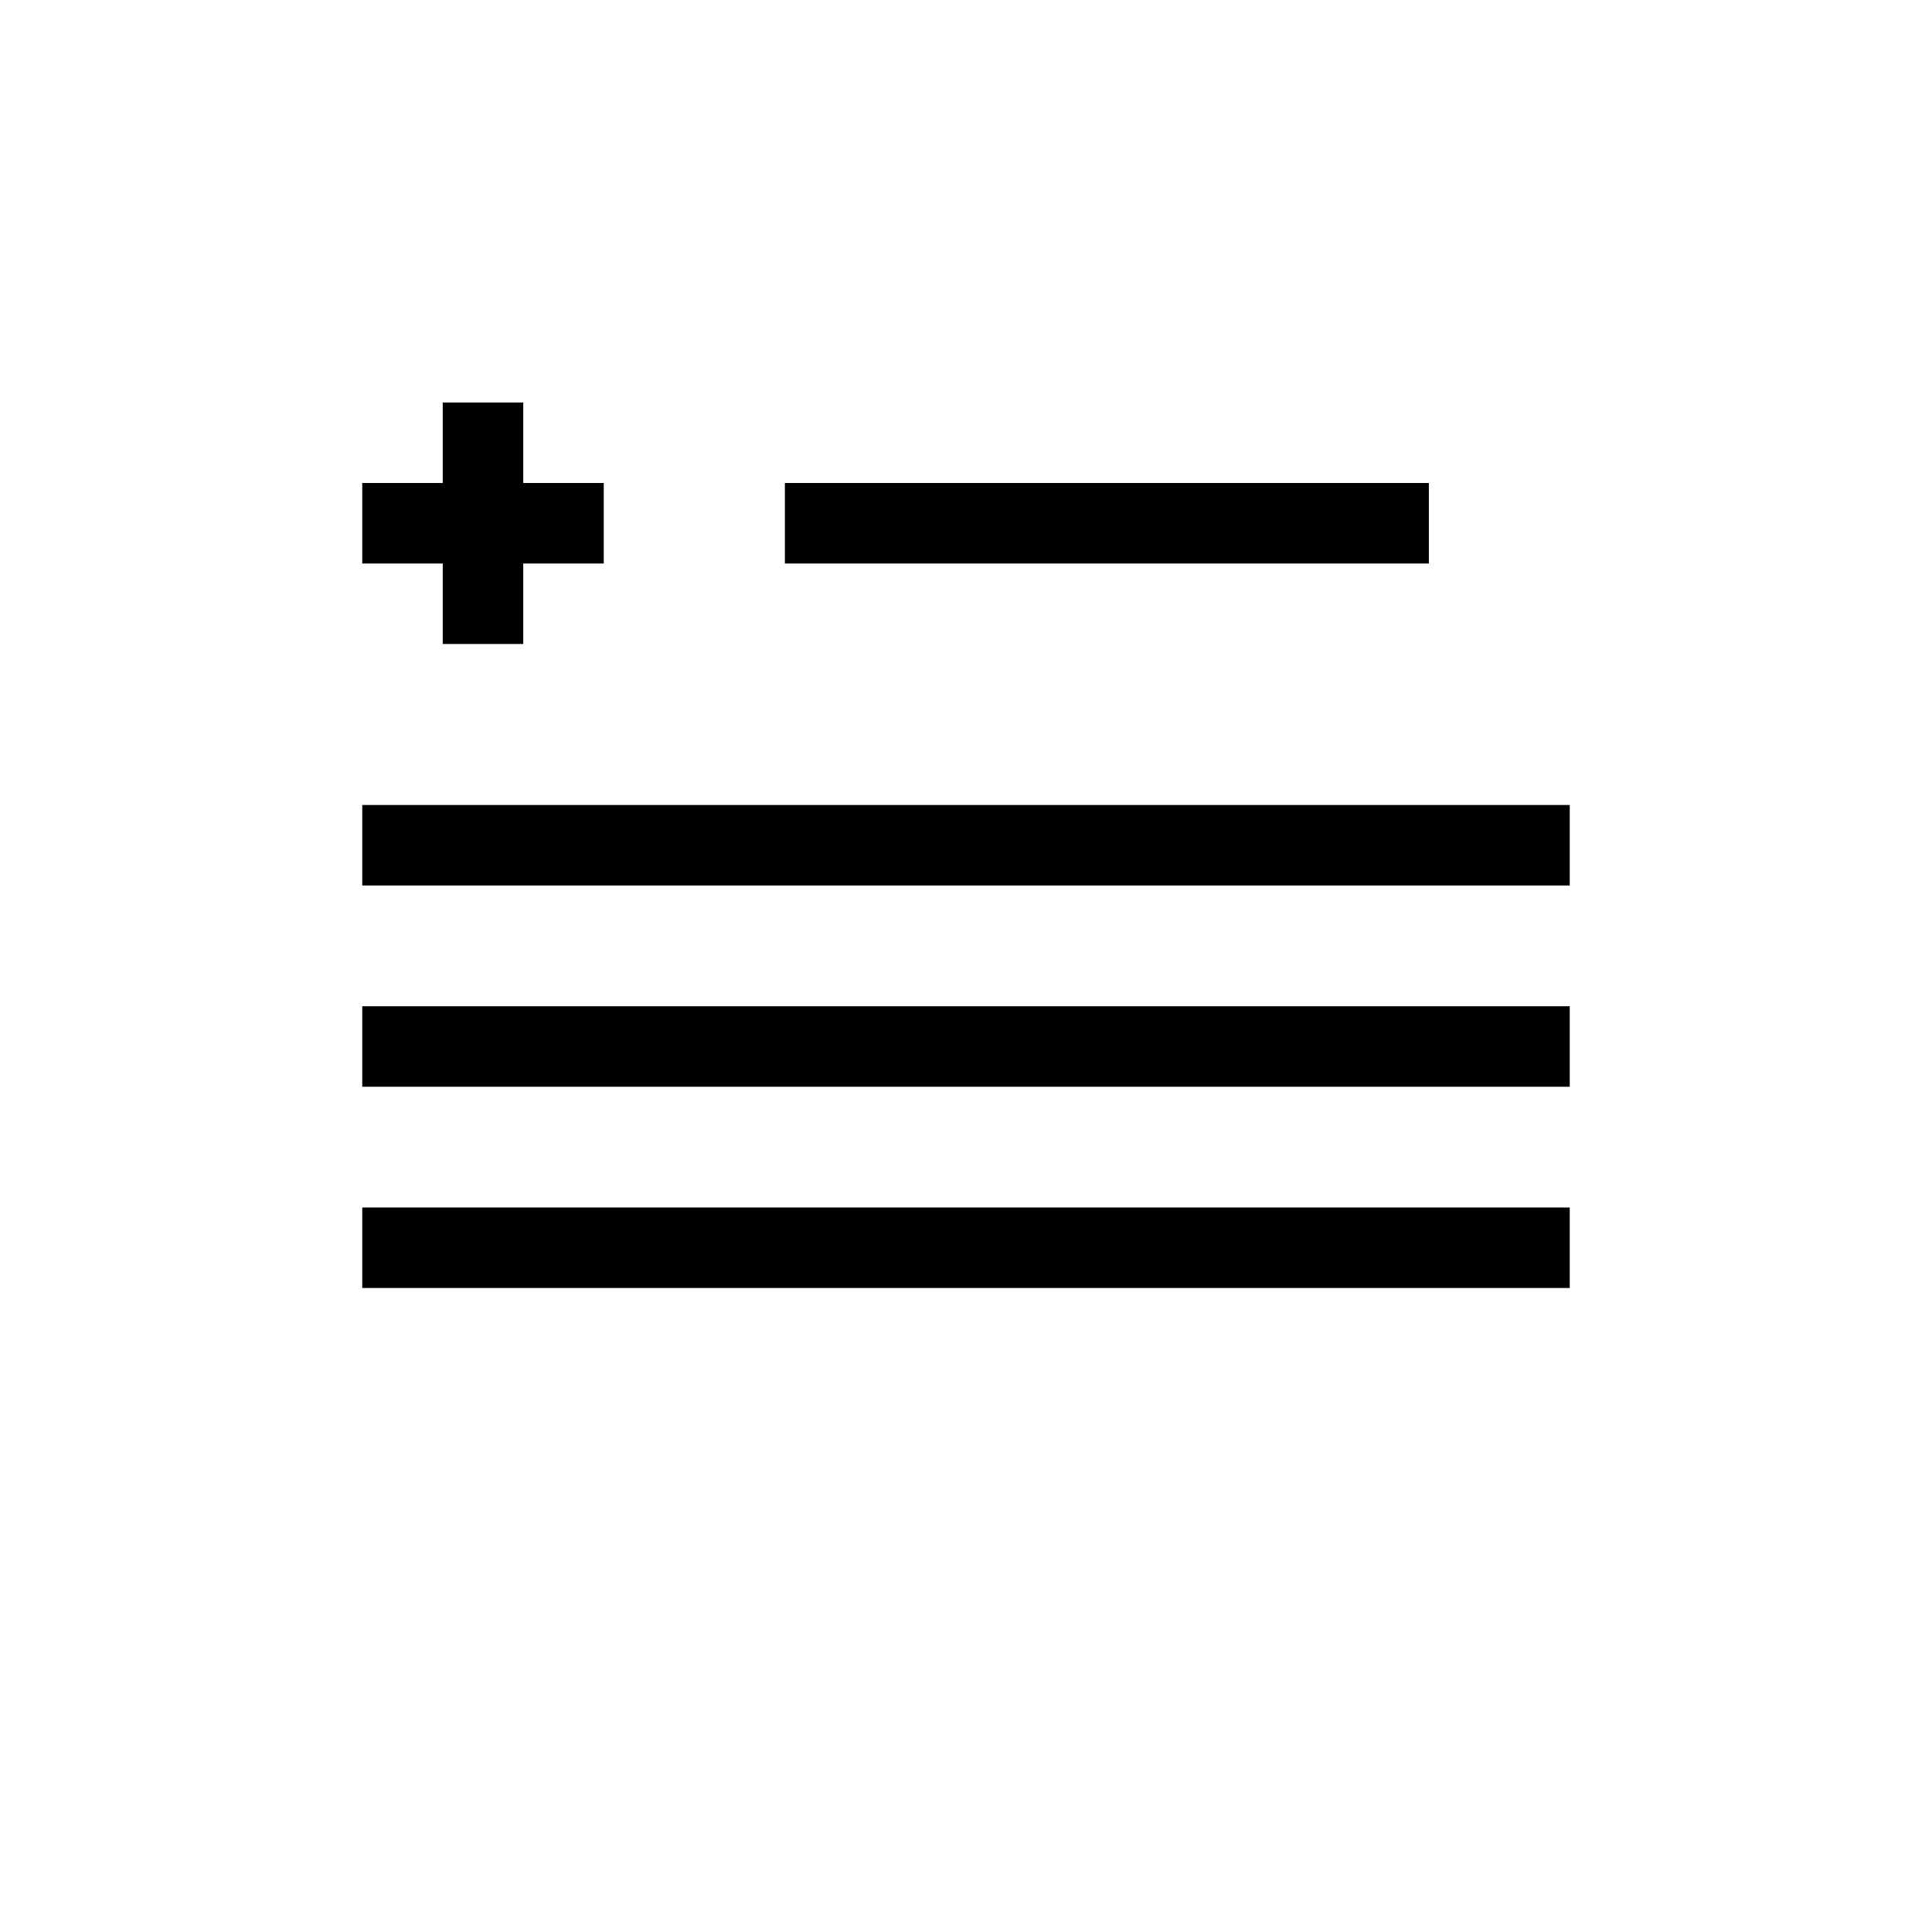 <?xml version="1.0" encoding="utf-8"?>
<svg version="1.1" id="Layer_1" xmlns="http://www.w3.org/2000/svg" xmlns:xlink="http://www.w3.org/1999/xlink" x="0px" y="0px"
	 viewBox="0 0 48 48" style="enable-background:new 0 0 48 48;" xml:space="preserve">
<path fill-rule="evenodd" clip-rule="evenodd" d="M35.5 12H19.5V14H35.5V12ZM39 20H9V22H39V20ZM9 25H39V27H9V25ZM39 30H9V32H39V30Z" />
<path fill-rule="evenodd" clip-rule="evenodd" d="M13 10H11V12H9V14H11V16H13V14H15V12H13V10Z" />
</svg>
